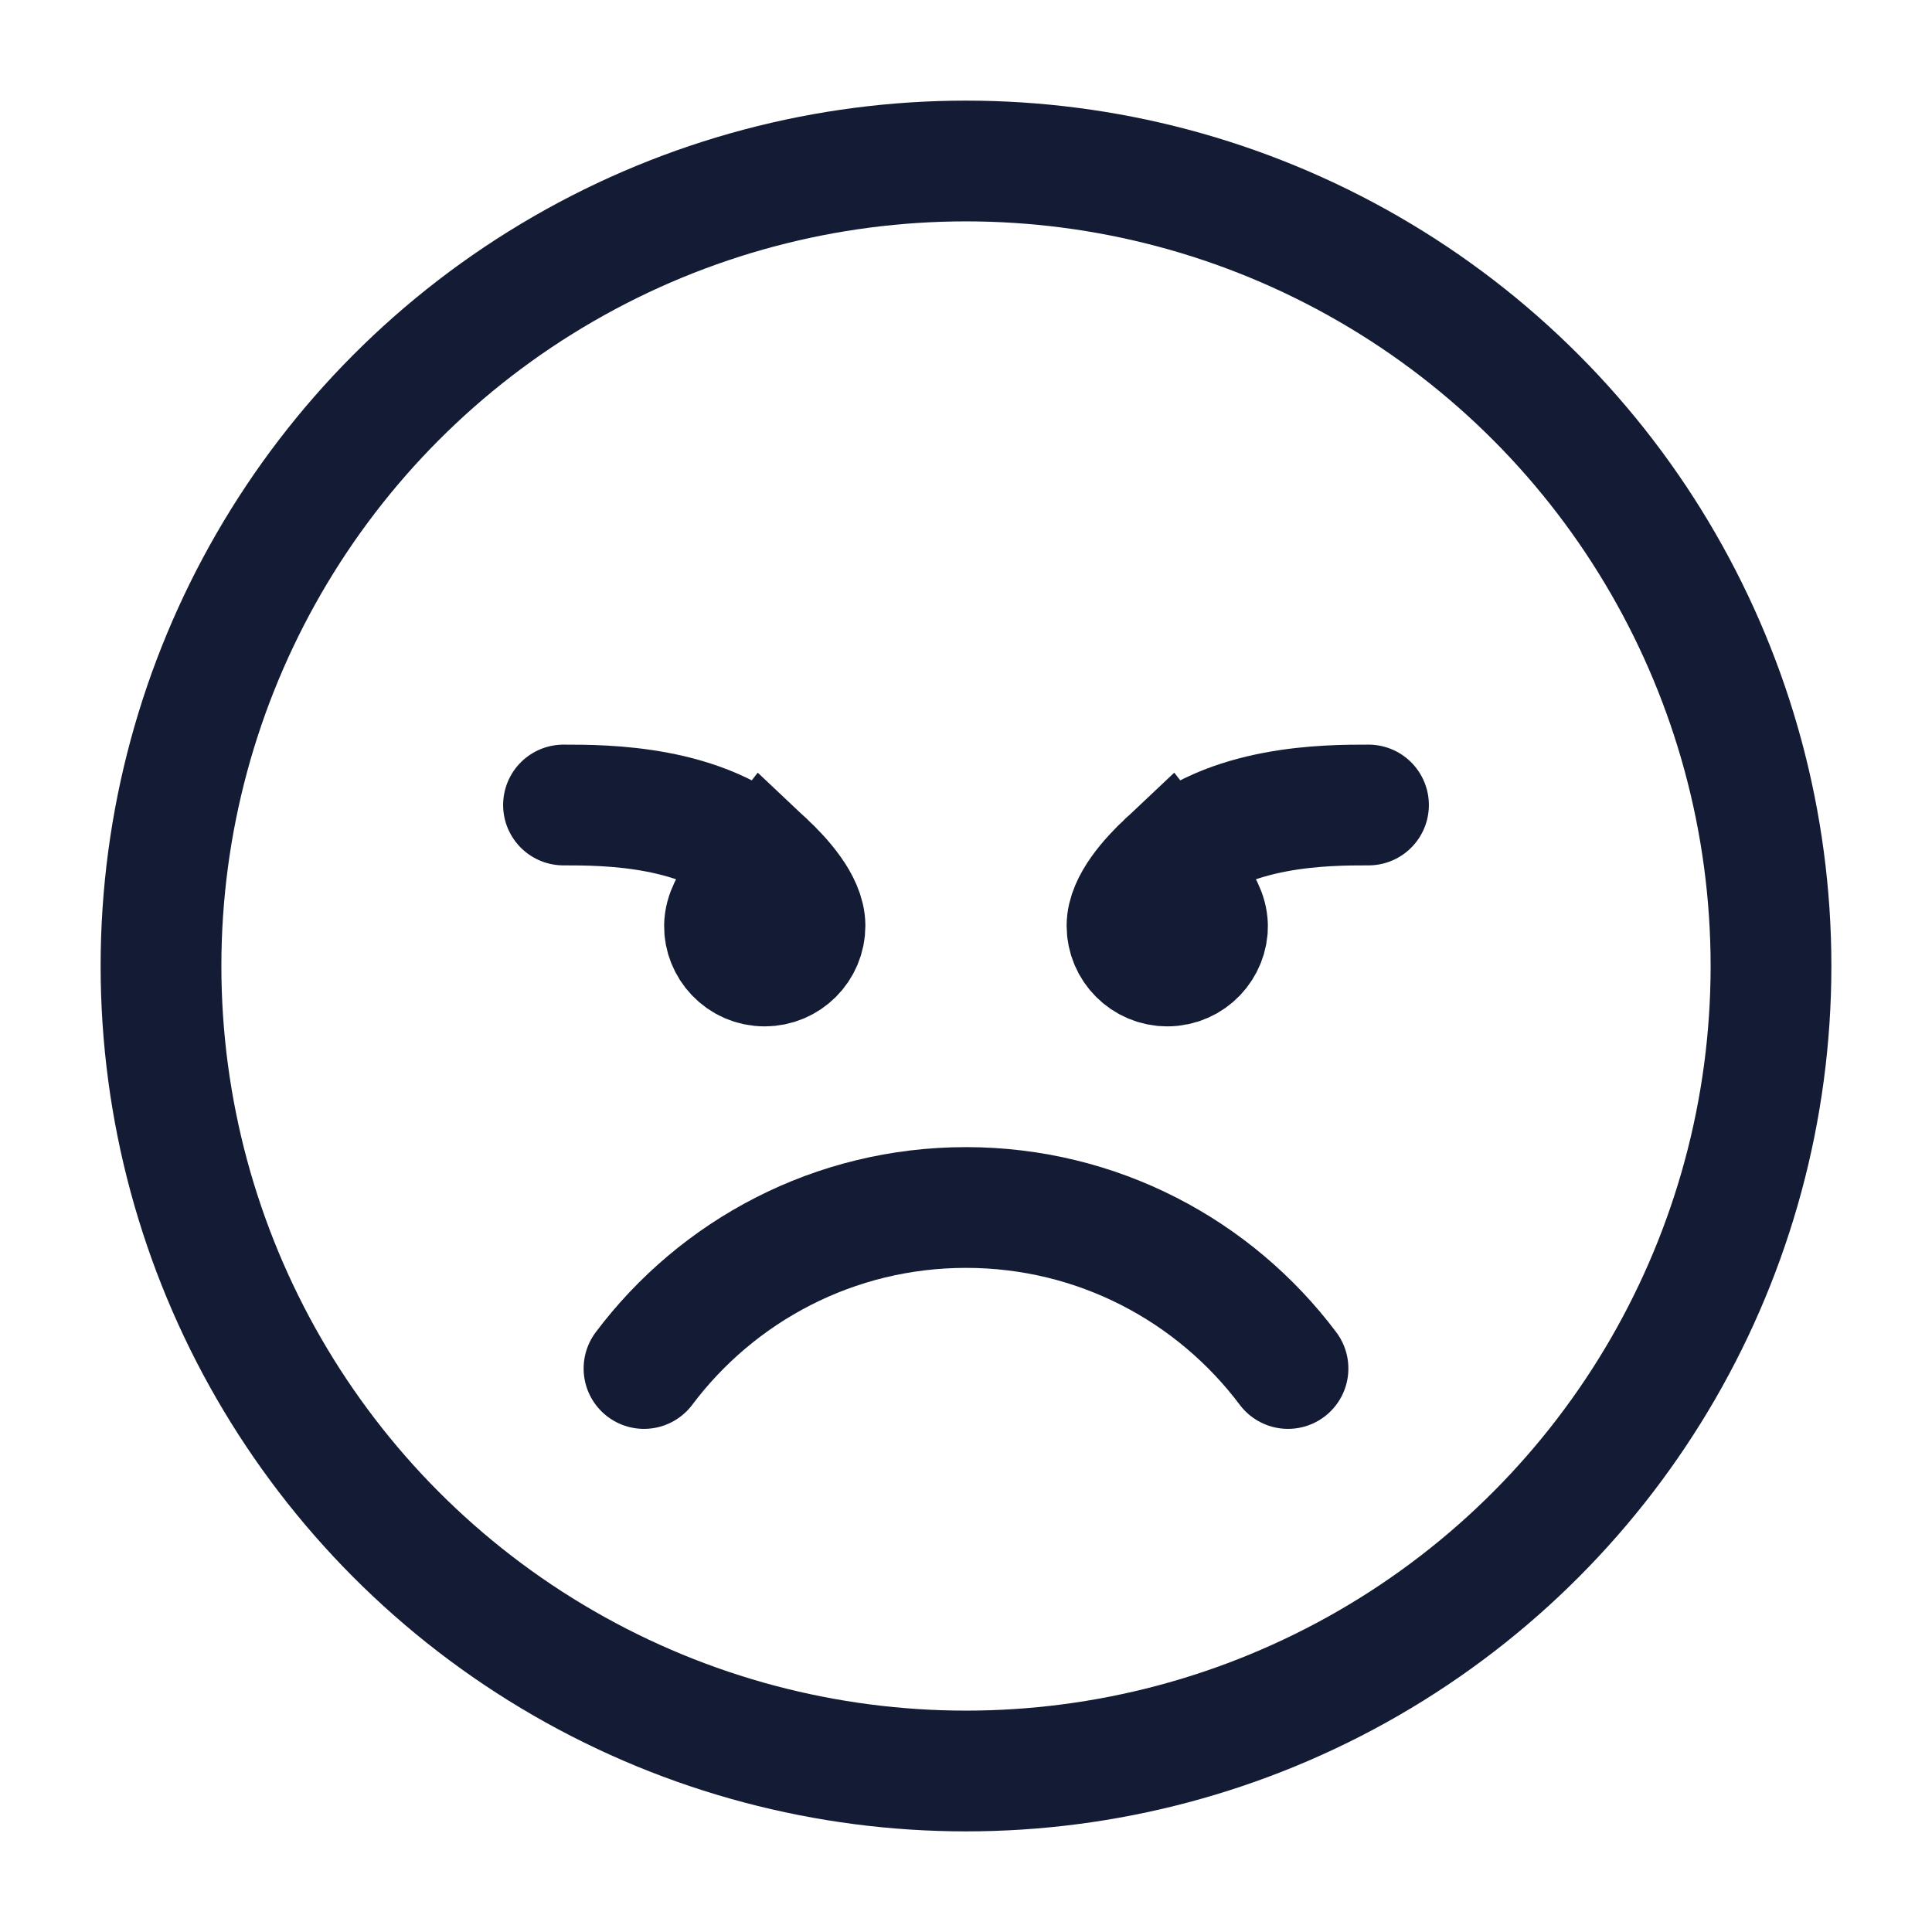 <svg width="24" height="24" viewBox="0 0 24 24" fill="none" xmlns="http://www.w3.org/2000/svg">
<circle cx="12" cy="12" r="10" stroke="#141B34" stroke-width="1.5" stroke-linejoin="round"/>
<path d="M7 10C7.519 10 8.747 10 9.5 10.709M9.5 10.709C9.714 10.91 10 11.224 10 11.5C10 11.776 9.776 12 9.5 12C9.206 12 8.996 11.757 9 11.5C9.005 11.205 9.333 10.924 9.5 10.709ZM17 10C16.481 10 15.254 10 14.5 10.709M14.5 10.709C14.286 10.91 14 11.224 14 11.5C14 11.776 14.224 12 14.5 12C14.794 12 15.004 11.757 15 11.5C14.995 11.205 14.667 10.924 14.5 10.709Z" stroke="#141B34" stroke-width="1.5" stroke-linecap="round"/>
<path d="M8 17C8.912 15.786 10.364 15 12 15C13.636 15 15.088 15.786 16 17" stroke="#141B34" stroke-width="1.5" stroke-linecap="round" stroke-linejoin="round"/>
</svg>
